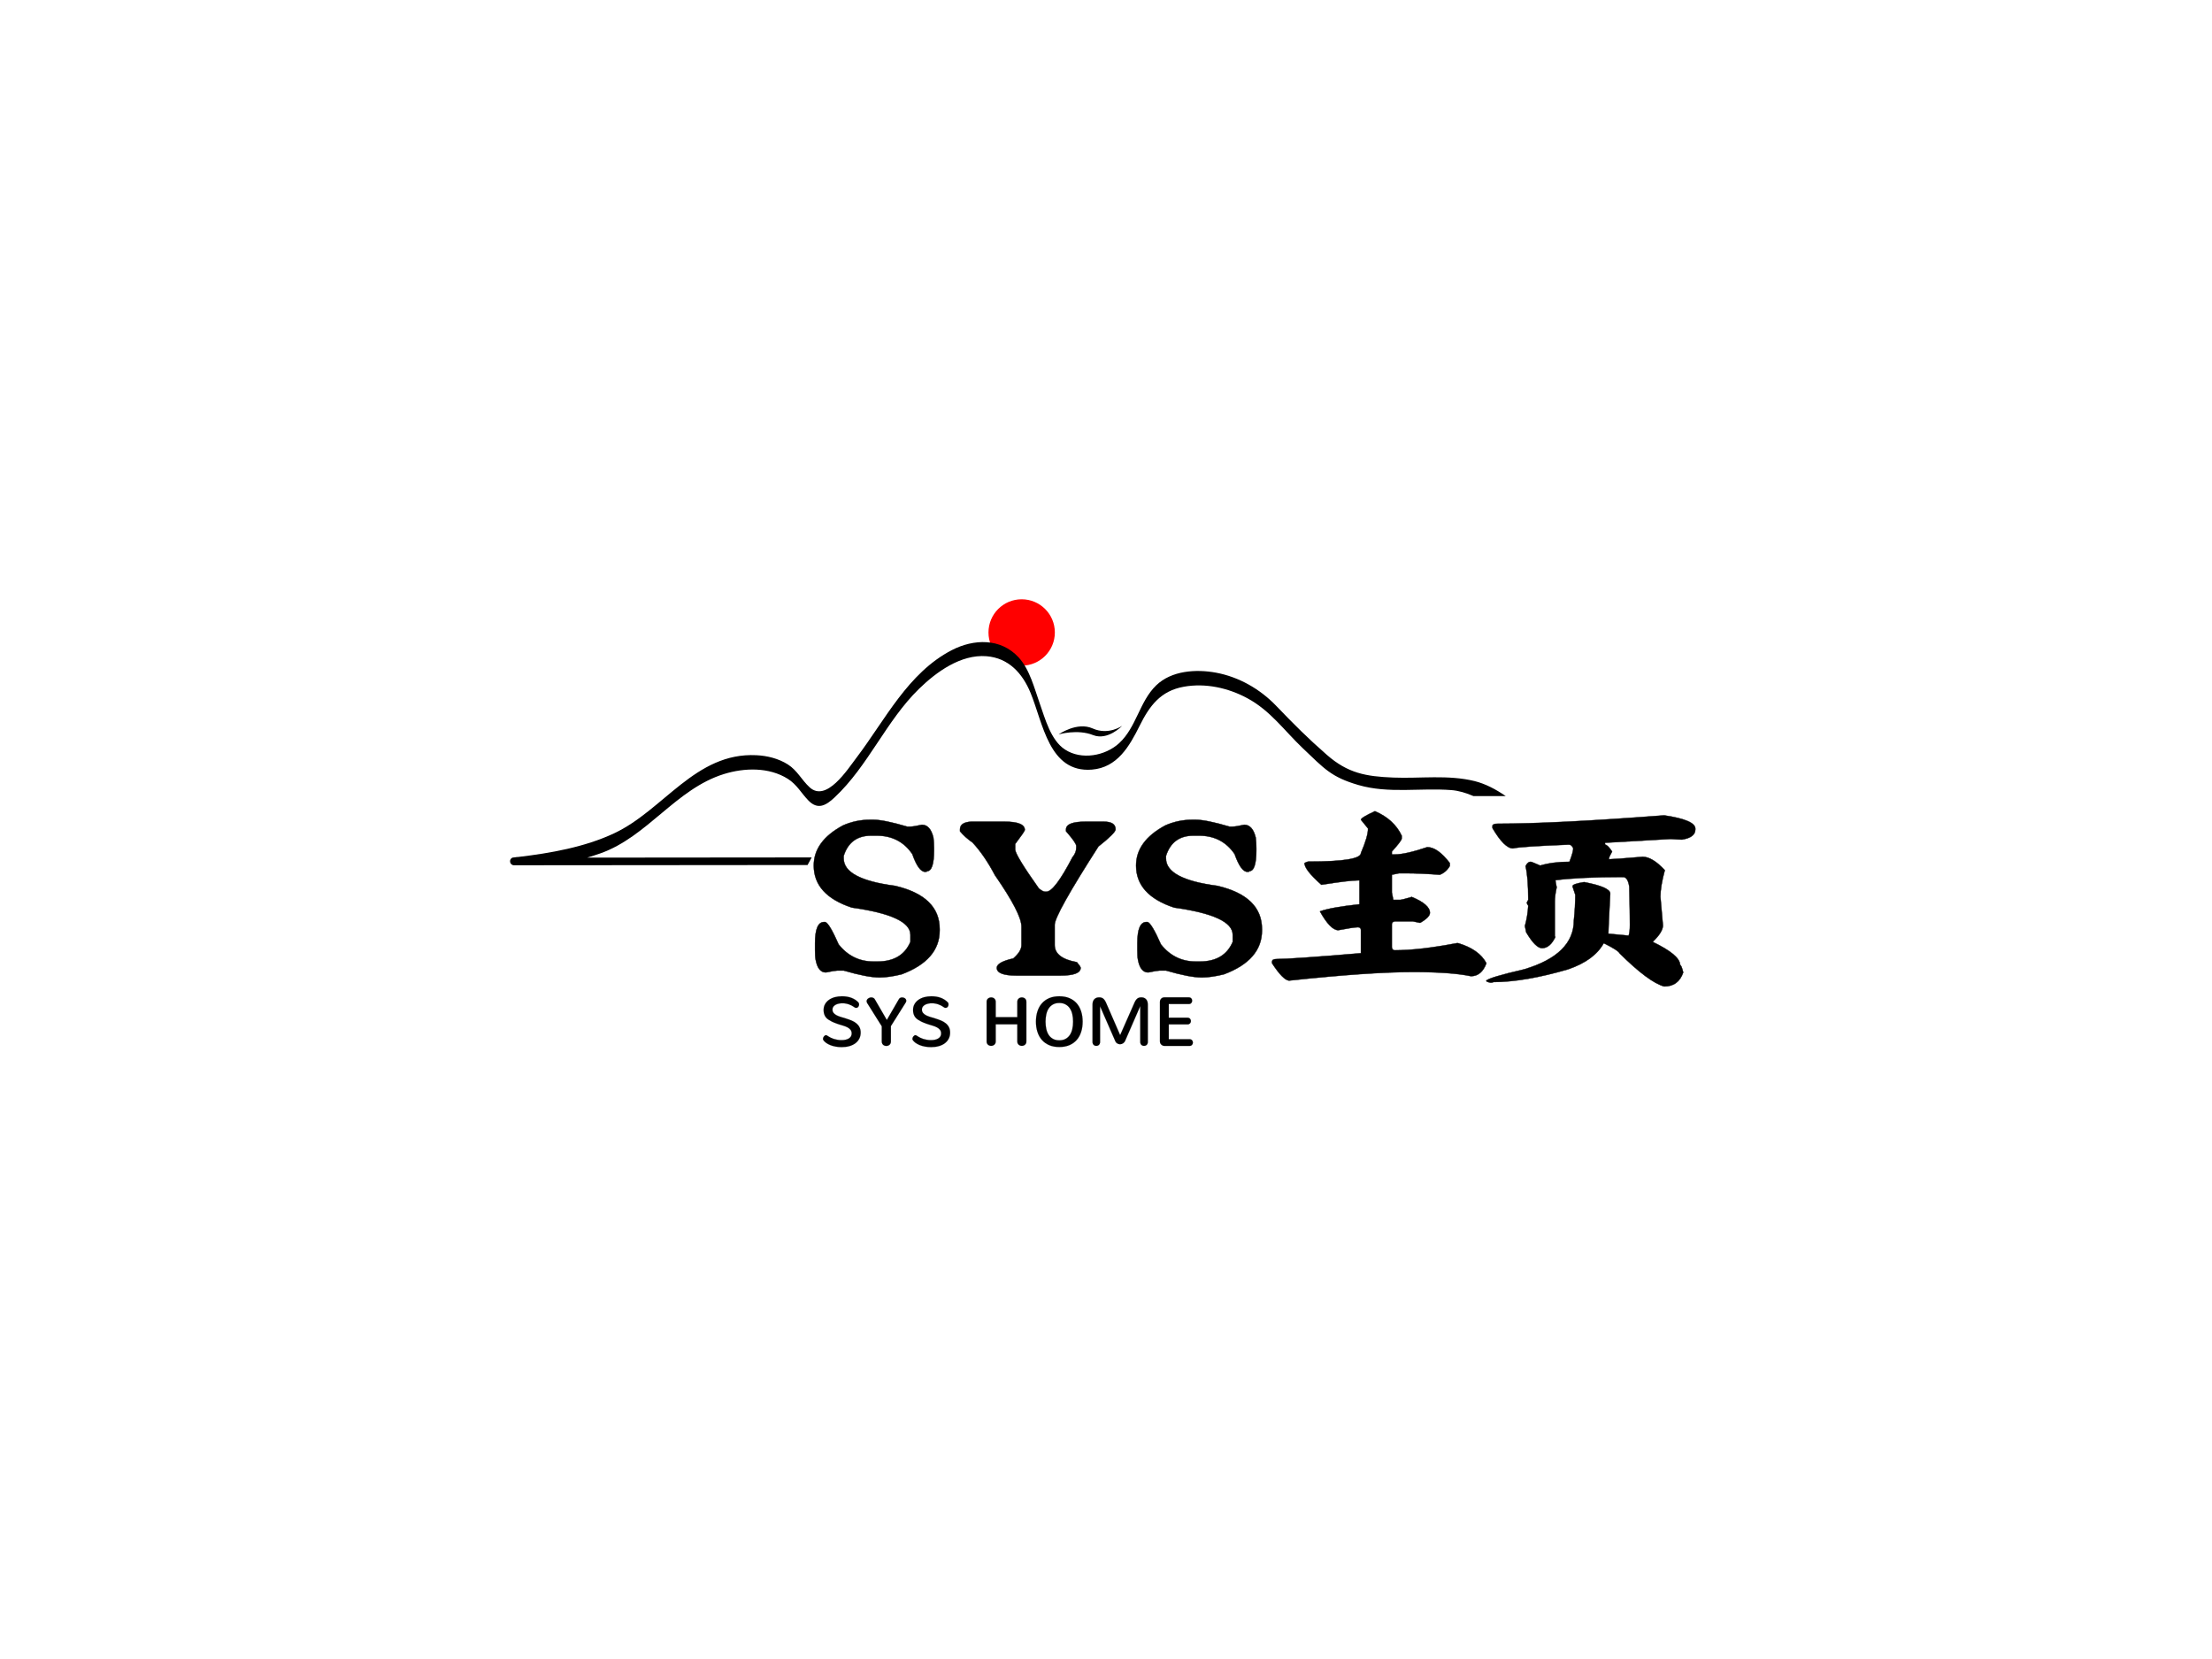 <?xml version="1.0"?>
<svg xmlns="http://www.w3.org/2000/svg" xmlns:xlink="http://www.w3.org/1999/xlink" data-noselect="" viewBox="0 0 800 600" width="1600" height="1200" preserveAspectRatio="none" version="1.1" class="svg-canvas"><defs/> <g id="background" data-noselect=""><rect fill="#ffffff" width="800" height="600" data-noselect=""/> <!----></g> <g id="shape_M1BYNGcET4" transform="translate(184.471,216.737) rotate(0,180.052,48.1) scale(1,1)" filter="" style="opacity: 1;"><g><svg xmlns="http://www.w3.org/2000/svg" xmlns:xlink="http://www.w3.org/1999/xlink" version="1.1" id="&#x56FE;&#x5C42;_1" x="0px" y="0px" width="360.105" height="96.201" viewBox="3.855 73.41 194.125 51.86" style="enable-background:new 0 0 200 200;" xml:space="preserve" class="style-removed" preserveAspectRatio="none" data-parent="shape_M1BYNGcET4">

<g>
	<g>
		<circle cx="103.6" cy="79.88" r="6.47" fill="#FF0000" stroke-width="0"/>
		<path d="M110.82,99.75c0,0,3.56-2.53,6.64-1.15s5.74-0.53,5.74-0.53s-2.8,2.97-5.7,1.81C114.48,98.68,110.82,99.75,110.82,99.75z" fill="#000000" stroke-width="0"/>
	</g>
	<path d="M62.66,123.74c-11.16,0.01-22.31,0.02-33.47,0.03c-3.43,0-6.87,0-10.3,0.01c0.87-0.26,1.74-0.54,2.6-0.84   c9.17-3.26,14.7-12.54,24.04-15.45c4.01-1.25,8.82-1.38,12.48,0.93c1.77,1.12,2.6,2.76,4,4.21c1.86,1.92,3.46,0.97,5.14-0.61   c6.55-6.14,10.02-14.89,16.43-21.14c3.39-3.31,8.15-6.76,13.15-6.37c4.37,0.34,7.04,3.37,8.6,7.14   c2.44,5.89,3.59,15.62,11.95,14.97c4.95-0.39,7.32-4.53,9.31-8.53c1.94-3.91,4.09-6.82,8.62-7.63c4.22-0.76,8.65,0.22,12.39,2.24   c4.51,2.43,7.18,6.3,10.81,9.75c4.18,3.97,5.52,5.62,10.83,7.17c5.89,1.72,12.1,0.53,18.11,0.99c1.43,0.11,2.89,0.54,4.33,1.17h6.3   c-1.95-1.33-3.95-2.39-6.06-2.92c-5.19-1.28-10.58-0.48-15.86-0.69c-5.37-0.21-8.88-0.86-12.95-4.42c-3.81-3.33-6.44-5.98-9.92-9.6   c-3.13-3.25-7.24-5.6-11.69-6.43c-3.9-0.72-8.68-0.42-11.67,2.47c-3.27,3.16-3.85,8.16-7.22,11.27c-2.7,2.49-7.36,3.35-10.57,1.24   c-2.77-1.81-3.87-6.03-4.91-8.96c-1.06-2.98-1.94-6.63-4.14-9.02c-3.5-3.78-8.75-3.6-13.02-1.39c-8.55,4.43-12.98,13.6-18.57,20.96   c-1.75,2.3-5.87,8.77-9.14,5.78c-1.56-1.43-2.4-3.29-4.26-4.47c-1.83-1.15-4-1.69-6.15-1.79c-11.87-0.57-18.04,10.71-27.73,15.24   c-5.72,2.68-12.38,3.86-18.67,4.6c-0.21,0-0.4,0.02-0.56,0.06c-0.18,0.02-0.36,0.04-0.53,0.06c0,0-0.01,0-0.02,0.01   c-0.79,0.31-0.56,1.49,0.29,1.49c8.52-0.01,30.37-0.03,57.23-0.05L62.66,123.74z" fill="#000000" stroke-width="0"/>
</g>
</svg></g></g><g id="shape_hIVLiPFuad" transform="translate(213.069,54.355) rotate(0,239.96,270.88) scale(1,1)" filter="" style="opacity: 1;"><g><svg xmlns="http://www.w3.org/2000/svg" xmlns:xlink="http://www.w3.org/1999/xlink" version="1.1" width="634.84" height="541.76" viewBox="0 0 634.84 541.76"><g data-width="324.43939453124995" transform="translate(77.46, 0)"><path d="M24.05-57.26L24.05-57.26L25.42-57.26Q29.12-57.26 37.60-54.77L37.60-54.77L38.50-54.77Q39.94-54.77 42.89-55.45L42.89-55.45Q45.92-55.45 47.05-50.83L47.05-50.83Q47.28-49.09 47.28-46.90L47.28-46.90L47.28-46.22Q47.28-38.65 44.71-38.65L44.71-38.65Q44.71-38.43 44.48-38.43L44.48-38.43L44.03-38.43Q41.68-38.43 39.41-44.86L39.41-44.86Q34.87-51.51 26.55-51.51L26.55-51.51L24.51-51.51Q16.94-51.51 14.60-44.18L14.60-44.18L14.60-43.27Q14.60-35.78 33.21-33.36L33.21-33.36Q49.32-29.58 49.32-17.70L49.32-17.70L49.32-17.25Q49.32-6.51 35.55-1.36L35.55-1.36Q30.94-0.23 27.69-0.23L27.69-0.23L27.46-0.23Q23.15-0.23 14.60-2.72L14.60-2.72L12.33-2.72Q11.50-2.72 8.17-2.04L8.17-2.04Q5.30-2.04 4.46-6.66L4.46-6.66Q4.24-7.64 4.24-10.14L4.24-10.14L4.24-12.63Q4.24-20.27 7.49-20.27L7.49-20.27L7.94-20.27Q9.38-19.89 12.78-12.18L12.78-12.18Q17.70-5.98 25.42-5.98L25.42-5.98L26.78-5.98Q35.70-5.98 38.73-13.09L38.73-13.09L38.73-15.66Q38.73-22.54 17.55-25.49L17.55-25.49Q3.78-30.03 3.78-40.70L3.78-40.70Q3.78-49.55 14.37-55.22L14.37-55.22Q18.99-57.26 24.05-57.26Z" transform="translate(0 299.38) " fill="rgb(0, 0, 0)" stroke="rgb(0, 0, 0)" stroke-width="0.129" data-glyph-w="52.951171875" data-glyph-h="75.64453125" data-glyph-ascender="66.5671875" data-glyph-descender="-9.07734375"/><path d="M7.79-56.58L7.79-56.58L19.74-56.58Q27.16-56.58 27.16-53.56L27.16-53.56Q27.16-53.10 23.68-48.49L23.68-48.49L23.68-46.45Q23.90-44.18 32.22-32.45L32.22-32.45Q33.66-31.24 34.49-31.24L34.49-31.24L34.95-31.24Q37.90-31.24 44.40-43.72L44.40-43.72Q45.76-45.31 45.76-47.13L45.76-47.13L45.76-47.81Q45.76-48.87 42.06-53.10L42.06-53.10L42.06-53.78Q42.06-56.58 49.24-56.58L49.24-56.58L55.67-56.58Q59.99-56.58 59.99-53.78L59.99-53.78Q59.99-52.50 53.78-47.58L53.78-47.58Q37.97-22.92 37.97-19.29L37.97-19.29L37.97-11.95Q37.97-7.19 45.99-5.75L45.99-5.75Q47.35-4.16 47.35-3.71L47.35-3.71Q47.35-0.91 40.02-0.91L40.02-0.91L24.13-0.91Q17.02-0.91 17.02-3.71L17.02-3.71Q17.02-5.75 23.00-7.11L23.00-7.11Q25.95-9.68 25.95-11.95L25.95-11.95L25.95-18.61Q25.95-23.37 16.34-37.22L16.34-37.22Q12.56-44.40 8.25-49.02L8.25-49.02Q5.52-50.91 3.71-53.10L3.71-53.10L3.71-53.78Q3.71-56.36 7.79-56.58Z" transform="translate(52.951 299.38) " fill="rgb(0, 0, 0)" stroke="rgb(0, 0, 0)" stroke-width="0.129" data-glyph-w="63.61705078125" data-glyph-h="75.64453125" data-glyph-ascender="66.5671875" data-glyph-descender="-9.07734375"/><path d="M24.05-57.26L24.05-57.26L25.42-57.26Q29.12-57.26 37.60-54.77L37.60-54.77L38.50-54.77Q39.94-54.77 42.89-55.45L42.89-55.45Q45.92-55.45 47.05-50.83L47.05-50.83Q47.28-49.09 47.28-46.90L47.28-46.90L47.28-46.22Q47.28-38.65 44.71-38.65L44.71-38.65Q44.71-38.43 44.48-38.43L44.48-38.43L44.03-38.43Q41.68-38.43 39.41-44.86L39.41-44.86Q34.87-51.51 26.55-51.51L26.55-51.51L24.51-51.51Q16.94-51.51 14.60-44.18L14.60-44.18L14.60-43.27Q14.60-35.78 33.21-33.36L33.21-33.36Q49.32-29.58 49.32-17.70L49.32-17.70L49.32-17.25Q49.32-6.51 35.55-1.36L35.55-1.36Q30.94-0.23 27.69-0.23L27.69-0.23L27.46-0.23Q23.15-0.23 14.60-2.72L14.60-2.72L12.33-2.72Q11.50-2.72 8.17-2.04L8.17-2.04Q5.30-2.04 4.46-6.66L4.46-6.66Q4.24-7.64 4.24-10.14L4.24-10.14L4.24-12.63Q4.24-20.27 7.49-20.27L7.49-20.27L7.94-20.27Q9.38-19.89 12.78-12.18L12.78-12.18Q17.70-5.98 25.42-5.98L25.42-5.98L26.78-5.98Q35.70-5.98 38.73-13.09L38.73-13.09L38.73-15.66Q38.73-22.54 17.55-25.49L17.55-25.49Q3.78-30.03 3.78-40.70L3.78-40.70Q3.78-49.55 14.37-55.22L14.37-55.22Q18.99-57.26 24.05-57.26Z" transform="translate(116.568 299.38) " fill="rgb(0, 0, 0)" stroke="rgb(0, 0, 0)" stroke-width="0.129" data-glyph-w="52.951171875" data-glyph-h="75.64453125" data-glyph-ascender="66.5671875" data-glyph-descender="-9.07734375"/><path d="M37.22-60.36L37.22-60.36Q44.10-57.41 46.90-51.51L46.90-51.51L46.90-50.45Q46.90-49.70 43.34-45.76L43.34-45.76L43.34-44.71L44.40-44.71Q48.26-44.71 56.13-47.35L56.13-47.35Q59.91-47.35 64.30-41.60L64.30-41.60L64.30-40.55Q63.01-38.28 60.67-37.37L60.67-37.37Q53.56-37.90 48.49-37.90L48.49-37.90L45.92-37.90L43.34-37.37L43.34-30.94L43.87-28.29L46.45-28.29Q46.90-28.29 50.53-29.35L50.53-29.35Q57.11-26.63 57.11-23.60L57.11-23.60Q57.11-22.01 53.56-19.97L53.56-19.97L50.98-20.50L44.40-20.50Q43.34-20.35 43.34-19.44L43.34-19.44L43.34-11.12Q43.50-10.06 44.40-10.06L44.40-10.06Q53.33-10.06 66.79-12.63L66.79-12.63L67.32-12.63Q74.89-10.36 77.54-5.37L77.54-5.37Q75.80-0.68 71.94-0.68L71.94-0.68Q64.83-2.19 50.98-2.19L50.98-2.19Q35.17-2.19 6.13 0.91L6.13 0.91Q3.93 0.68 0-5.37L0-5.37L0-5.90Q0-6.88 1.51-6.88L1.51-6.88Q6.88-6.88 32.15-9.00L32.15-9.00L32.15-17.32Q32.15-18.38 31.09-18.38L31.09-18.38Q29.50-18.38 23.98-17.32L23.98-17.32Q21.10-17.32 17.32-24.13L17.32-24.13Q21.26-25.57 31.62-26.70L31.62-26.70L31.62-35.33L31.09-35.33Q27.84-35.33 17.85-33.74L17.85-33.74Q11.72-39.18 11.72-41.60L11.72-41.60Q12.71-42.13 13.24-42.13L13.24-42.13Q32.15-42.13 32.15-45.24L32.15-45.24Q34.72-51.21 34.72-54.09L34.72-54.09L32.15-57.26Q32.15-58.02 37.22-60.36Z" transform="translate(169.519 299.38) " fill="rgb(0, 0, 0)" stroke="rgb(0, 0, 0)" stroke-width="0.129" data-glyph-w="77.46" data-glyph-h="75.64453125" data-glyph-ascender="66.5671875" data-glyph-descender="-9.07734375"/><path d="M64.37-58.85L64.37-58.85Q75.64-57.19 75.64-54.01L75.64-54.01L75.64-53.78Q75.64-50.83 70.80-50.08L70.80-50.08Q69.90-50.08 66.72-50.30L66.72-50.30L42.97-48.94L42.97-48.26Q43.87-48.26 45.54-45.76L45.54-45.76Q44.40-43.80 44.40-43.19L44.40-43.19L44.40-42.97Q45.99-42.97 56.58-43.87L56.58-43.87Q60.06-43.87 64.60-39.03L64.60-39.03Q63.01-33.13 63.01-29.43L63.01-29.43L63.92-19.06Q63.92-16.64 60.21-13.09L60.21-13.09Q70.12-8.32 70.12-4.77L70.12-4.77Q70.58-4.77 71.26-2.04L71.26-2.04Q69.52 3.03 64.37 3.03L64.37 3.03Q58.78 1.51 48.26-8.93L48.26-8.93Q47.81-9.99 42.51-12.63L42.51-12.63Q39.11-6.43 29.65-3.18L29.65-3.18Q13.84 1.44 2.50 1.44L2.50 1.44Q2.50 1.66 1.59 1.66L1.59 1.66Q0 1.36 0 0.98L0 0.98Q0.68-0.15 13.77-3.18L13.77-3.18Q31.70-8.55 31.70-20.88L31.70-20.88Q32.22-25.95 32.22-30.11L32.22-30.11L31.24-33.06L31.24-33.28Q31.24-34.04 35.40-34.72L35.40-34.72Q44.86-32.91 44.86-30.56L44.86-30.56Q44.18-17.78 44.18-16.04L44.18-16.04L44.40-16.04L51.51-15.36Q51.97-16.64 51.97-19.29L51.97-19.29Q51.97-23.07 51.74-33.06L51.74-33.06Q51.21-36.54 49.47-36.54L49.47-36.54L49.17-36.54Q34.27-36.54 25.04-35.40L25.04-35.40Q25.04-34.80 25.49-32.83L25.49-32.83Q24.81-29.80 24.81-27.53L24.81-27.53L24.81-15.13Q24.81-14.90 25.04-14.90L25.04-14.90Q23.07-10.82 20.20-10.82L20.20-10.82Q17.85-10.82 14.45-16.57L14.45-16.57L13.99-18.84Q14.98-22.39 15.20-26.17L15.20-26.17Q14.68-26.93 14.68-27.31L14.68-27.31L15.20-28.29Q15.20-36.46 14.22-40.47L14.22-40.47Q14.98-42.06 16.11-42.06L16.11-42.06Q16.41-42.06 19.52-40.70L19.52-40.70Q24.13-42.06 30.11-42.06L30.11-42.06Q31.47-45.61 31.47-46.90L31.47-46.90Q30.94-48.26 29.88-48.26L29.88-48.26Q12.48-47.58 9.68-46.90L9.68-46.90Q6.58-46.90 2.27-54.24L2.27-54.24L2.27-55.14Q2.42-55.83 4.16-55.83L4.16-55.83Q24.74-55.83 64.37-58.85Z" transform="translate(246.979 299.38) " fill="rgb(0, 0, 0)" stroke="rgb(0, 0, 0)" stroke-width="0.129" data-glyph-w="77.46" data-glyph-h="75.64453125" data-glyph-ascender="66.5671875" data-glyph-descender="-9.07734375"/></g></svg></g></g><g id="shape_n44VMEIqUq" transform="translate(271.314,278.483) rotate(0,93.5,92.28) scale(1,1)" filter="" style="opacity: 1;"><g><svg xmlns="http://www.w3.org/2000/svg" xmlns:xlink="http://www.w3.org/1999/xlink" version="1.1" width="237" height="184.561" viewBox="0 0 237 184.561"><g data-width="136.4392578125" transform="translate(25, 0)"><path d="M4.76-13.15L4.76-13.15Q4.76-12.41 5.16-11.93Q5.55-11.44 6.21-11.09Q6.87-10.74 7.73-10.48Q8.58-10.22 9.48-9.95L9.48-9.95Q10.64-9.59 11.65-9.18Q12.65-8.76 13.38-8.17Q14.11-7.58 14.53-6.76Q14.95-5.94 14.95-4.80L14.95-4.80Q14.95-3.58 14.45-2.61Q13.95-1.64 13.05-0.96Q12.15-0.28 10.88 0.08Q9.61 0.44 8.06 0.44L8.06 0.44Q6.90 0.44 5.85 0.24Q4.81 0.05 3.95-0.30Q3.09-0.65 2.44-1.12Q1.79-1.59 1.43-2.15L1.43-2.15Q1.33-2.33 1.33-2.56L1.33-2.56Q1.33-2.78 1.43-3.02Q1.53-3.25 1.68-3.44Q1.83-3.63 2.02-3.75Q2.21-3.87 2.39-3.87L2.39-3.87Q2.60-3.87 2.81-3.74Q3.03-3.60 3.23-3.47L3.23-3.47Q3.63-3.21 4.13-2.96Q4.64-2.71 5.24-2.51Q5.85-2.32 6.55-2.20Q7.25-2.08 8.03-2.08L8.03-2.08Q8.81-2.08 9.48-2.22Q10.16-2.37 10.65-2.67Q11.15-2.97 11.43-3.42Q11.71-3.87 11.71-4.49L11.71-4.49Q11.71-5.30 11.30-5.81Q10.90-6.32 10.24-6.68Q9.58-7.04 8.74-7.29Q7.90-7.54 7.02-7.82L7.02-7.82Q6.69-7.93 6.24-8.09Q5.79-8.25 5.33-8.44Q4.87-8.63 4.46-8.83Q4.05-9.03 3.80-9.22L3.80-9.22Q1.56-10.33 1.56-12.98L1.56-12.98Q1.56-14.15 2.07-15.07Q2.58-15.99 3.47-16.63Q4.36-17.27 5.57-17.61Q6.77-17.94 8.19-17.94L8.19-17.94Q10.07-17.94 11.55-17.40Q13.02-16.86 14.10-15.77L14.10-15.77Q14.26-15.60 14.32-15.41Q14.38-15.22 14.38-15.00L14.38-15.00Q14.38-14.79 14.32-14.58Q14.26-14.36 14.12-14.17Q13.99-13.99 13.78-13.87Q13.56-13.76 13.26-13.76L13.26-13.76Q12.92-13.76 12.49-14.12L12.49-14.12Q12.16-14.36 11.72-14.59Q11.28-14.83 10.75-15.01Q10.23-15.20 9.63-15.31Q9.03-15.43 8.37-15.43L8.37-15.43Q7.73-15.43 7.09-15.30Q6.45-15.17 5.93-14.90Q5.41-14.62 5.08-14.19Q4.76-13.76 4.76-13.15Z" transform="translate(0 99.78) " fill="rgb(0, 0, 0)" stroke="rgb(0, 0, 0)" stroke-width="0.042" data-glyph-w="16.10107421875" data-glyph-h="33.02001953125" data-glyph-ascender="24.7802734375" data-glyph-descender="-8.23974609375"/><path d="M15.17-15.72L9.78-7.15L9.78-1.57Q9.78-1.18 9.64-0.89Q9.50-0.59 9.27-0.38Q9.03-0.18 8.73-0.09Q8.44 0.01 8.13 0.01L8.13 0.01Q7.82 0.01 7.53-0.09Q7.24-0.18 7.01-0.38Q6.77-0.59 6.63-0.89Q6.49-1.18 6.49-1.57L6.49-1.57L6.49-7.09L1.20-15.52Q1.10-15.69 1.06-15.84Q1.03-16.00 1.01-16.15L1.01-16.15Q1.01-16.44 1.16-16.70Q1.31-16.96 1.55-17.14Q1.79-17.32 2.10-17.43Q2.40-17.53 2.72-17.53L2.72-17.53Q3.14-17.53 3.50-17.33Q3.87-17.13 4.08-16.67L4.08-16.67L8.29-9.41L8.34-9.41L12.59-16.74Q12.78-17.16 13.12-17.35Q13.46-17.53 13.85-17.53L13.85-17.53Q14.14-17.53 14.40-17.44Q14.67-17.36 14.88-17.20Q15.09-17.04 15.22-16.82Q15.34-16.60 15.34-16.33L15.34-16.33Q15.34-16.20 15.31-16.04Q15.27-15.88 15.17-15.72L15.17-15.72Z" transform="translate(16.101 99.78) " fill="rgb(0, 0, 0)" stroke="rgb(0, 0, 0)" stroke-width="0.042" data-glyph-w="16.24755859375" data-glyph-h="33.02001953125" data-glyph-ascender="24.7802734375" data-glyph-descender="-8.23974609375"/><path d="M4.76-13.15L4.76-13.15Q4.76-12.41 5.16-11.93Q5.55-11.44 6.21-11.09Q6.87-10.74 7.73-10.48Q8.58-10.22 9.48-9.95L9.48-9.95Q10.64-9.59 11.65-9.18Q12.65-8.76 13.38-8.17Q14.11-7.58 14.53-6.76Q14.95-5.94 14.95-4.80L14.95-4.80Q14.95-3.58 14.45-2.61Q13.95-1.64 13.05-0.96Q12.15-0.28 10.88 0.08Q9.61 0.44 8.06 0.44L8.06 0.44Q6.90 0.44 5.85 0.24Q4.81 0.05 3.95-0.30Q3.09-0.65 2.44-1.12Q1.79-1.59 1.43-2.15L1.43-2.15Q1.33-2.33 1.33-2.56L1.33-2.56Q1.33-2.78 1.43-3.02Q1.53-3.25 1.68-3.44Q1.83-3.63 2.02-3.75Q2.21-3.87 2.39-3.87L2.39-3.87Q2.60-3.87 2.81-3.74Q3.03-3.60 3.23-3.47L3.23-3.47Q3.63-3.21 4.13-2.96Q4.64-2.71 5.24-2.51Q5.85-2.32 6.55-2.20Q7.25-2.08 8.03-2.08L8.03-2.08Q8.81-2.08 9.48-2.22Q10.16-2.37 10.65-2.67Q11.15-2.97 11.43-3.42Q11.71-3.87 11.71-4.49L11.71-4.49Q11.71-5.30 11.30-5.81Q10.90-6.32 10.24-6.68Q9.58-7.04 8.74-7.29Q7.90-7.54 7.02-7.82L7.02-7.82Q6.69-7.93 6.24-8.09Q5.79-8.25 5.33-8.44Q4.87-8.63 4.46-8.83Q4.05-9.03 3.80-9.22L3.80-9.22Q1.56-10.33 1.56-12.98L1.56-12.98Q1.56-14.15 2.07-15.07Q2.58-15.99 3.47-16.63Q4.36-17.27 5.57-17.61Q6.77-17.94 8.19-17.94L8.19-17.94Q10.07-17.94 11.55-17.40Q13.02-16.86 14.10-15.77L14.10-15.77Q14.26-15.60 14.32-15.41Q14.38-15.22 14.38-15.00L14.38-15.00Q14.38-14.79 14.32-14.58Q14.26-14.36 14.12-14.17Q13.99-13.99 13.78-13.87Q13.56-13.76 13.26-13.76L13.26-13.76Q12.92-13.76 12.49-14.12L12.49-14.12Q12.16-14.36 11.72-14.59Q11.28-14.83 10.75-15.01Q10.23-15.20 9.63-15.31Q9.03-15.43 8.37-15.43L8.37-15.43Q7.73-15.43 7.09-15.30Q6.45-15.17 5.93-14.90Q5.41-14.62 5.08-14.19Q4.76-13.76 4.76-13.15Z" transform="translate(32.349 99.78) " fill="rgb(0, 0, 0)" stroke="rgb(0, 0, 0)" stroke-width="0.042" data-glyph-w="16.10107421875" data-glyph-h="33.02001953125" data-glyph-ascender="24.7802734375" data-glyph-descender="-8.23974609375"/><path d="" transform="translate(48.45 99.78) " fill="rgb(0, 0, 0)" stroke="rgb(0, 0, 0)" stroke-width="0.042" data-glyph-w="9.95" data-glyph-h="25" data-glyph-ascender="22" data-glyph-descender="-3"/><path d="M13.21-10.39L13.21-15.95Q13.21-16.35 13.35-16.64Q13.49-16.93 13.72-17.13Q13.95-17.33 14.25-17.43Q14.54-17.53 14.86-17.53L14.86-17.53Q15.16-17.53 15.45-17.43Q15.75-17.33 15.98-17.14Q16.21-16.94 16.35-16.64Q16.49-16.35 16.49-15.95L16.49-15.95L16.49-1.60Q16.49-1.21 16.35-0.91Q16.21-0.61 15.98-0.42Q15.75-0.22 15.45-0.12Q15.15-0.02 14.84-0.02L14.84-0.02Q14.54-0.02 14.25-0.12Q13.95-0.22 13.72-0.42Q13.49-0.61 13.35-0.91Q13.21-1.21 13.21-1.60L13.21-1.60L13.21-7.80L5.40-7.80L5.40-1.60Q5.40-1.21 5.26-0.91Q5.11-0.61 4.88-0.42Q4.65-0.22 4.35-0.12Q4.05-0.02 3.75-0.02L3.75-0.02Q3.44-0.02 3.15-0.12Q2.86-0.22 2.62-0.42Q2.39-0.61 2.25-0.91Q2.11-1.21 2.11-1.60L2.11-1.60L2.11-15.95Q2.11-16.35 2.25-16.64Q2.39-16.93 2.62-17.13Q2.86-17.33 3.16-17.43Q3.45-17.53 3.76-17.53L3.76-17.53Q4.06-17.53 4.36-17.43Q4.65-17.33 4.88-17.14Q5.11-16.94 5.26-16.64Q5.40-16.35 5.40-15.95L5.40-15.95L5.40-10.39L13.21-10.39Z" transform="translate(58.4 99.78) " fill="rgb(0, 0, 0)" stroke="rgb(0, 0, 0)" stroke-width="0.042" data-glyph-w="18.603515625" data-glyph-h="33.02001953125" data-glyph-ascender="24.7802734375" data-glyph-descender="-8.23974609375"/><path d="M4.81-8.76L4.81-8.76Q4.81-7.30 5.10-6.06Q5.38-4.82 5.99-3.92Q6.60-3.03 7.54-2.52Q8.48-2.01 9.79-2.01L9.79-2.01Q11.10-2.01 12.04-2.52Q12.98-3.03 13.59-3.92Q14.20-4.82 14.49-6.06Q14.78-7.30 14.78-8.76L14.78-8.76Q14.78-10.22 14.50-11.46Q14.21-12.70 13.60-13.60Q12.99-14.50 12.04-15.01Q11.10-15.53 9.79-15.53L9.79-15.53Q8.48-15.53 7.54-15.01Q6.59-14.50 5.99-13.60Q5.38-12.70 5.10-11.46Q4.81-10.22 4.81-8.76ZM1.35-8.76L1.35-8.76Q1.35-10.82 1.90-12.51Q2.45-14.20 3.52-15.41Q4.59-16.61 6.16-17.28Q7.74-17.94 9.79-17.94L9.79-17.94Q11.85-17.94 13.43-17.28Q15.00-16.61 16.07-15.41Q17.14-14.20 17.68-12.51Q18.23-10.82 18.23-8.76L18.23-8.76Q18.23-6.71 17.68-5.03Q17.14-3.34 16.07-2.14Q15.00-0.93 13.43-0.26Q11.85 0.40 9.79 0.40L9.79 0.40Q7.74 0.40 6.16-0.26Q4.59-0.93 3.52-2.14Q2.45-3.34 1.90-5.03Q1.35-6.71 1.35-8.76Z" transform="translate(77.003 99.78) " fill="rgb(0, 0, 0)" stroke="rgb(0, 0, 0)" stroke-width="0.042" data-glyph-w="19.580078125" data-glyph-h="33.02001953125" data-glyph-ascender="24.7802734375" data-glyph-descender="-8.23974609375"/><path d="M12.18-3.98L12.26-3.98L17.20-15.17Q17.48-15.87 17.76-16.33Q18.04-16.78 18.36-17.06Q18.68-17.33 19.05-17.44Q19.42-17.55 19.90-17.55L19.90-17.55Q20.36-17.55 20.78-17.41Q21.20-17.26 21.53-16.94Q21.85-16.63 22.04-16.13Q22.23-15.63 22.23-14.92L22.23-14.92L22.23-1.42Q22.23-1.06 22.11-0.80Q22.00-0.54 21.80-0.36Q21.61-0.18 21.36-0.09Q21.11 0 20.85 0L20.85 0Q20.59 0 20.36-0.09Q20.12-0.18 19.92-0.36Q19.73-0.54 19.61-0.80Q19.49-1.06 19.49-1.42L19.49-1.42L19.49-14.40L14.09-1.99Q13.96-1.65 13.76-1.39Q13.56-1.14 13.31-0.96Q13.05-0.78 12.76-0.69Q12.48-0.60 12.18-0.60L12.18-0.60Q11.62-0.60 11.11-0.93Q10.61-1.27 10.35-1.99L10.35-1.99L4.96-14.33L4.96-1.42Q4.96-1.06 4.84-0.80Q4.72-0.54 4.53-0.36Q4.33-0.18 4.09-0.09Q3.85 0 3.59 0L3.59 0Q3.33 0 3.09-0.09Q2.84-0.18 2.66-0.36Q2.47-0.54 2.35-0.80Q2.23-1.06 2.23-1.42L2.23-1.42L2.23-14.92Q2.23-15.63 2.42-16.13Q2.61-16.63 2.94-16.94Q3.27-17.26 3.70-17.41Q4.13-17.55 4.60-17.55L4.60-17.55Q5.08-17.55 5.46-17.44Q5.83-17.32 6.16-17.05Q6.48-16.77 6.76-16.31Q7.04-15.84 7.32-15.15L7.32-15.15L12.18-3.98Z" transform="translate(96.583 99.78) " fill="rgb(0, 0, 0)" stroke="rgb(0, 0, 0)" stroke-width="0.042" data-glyph-w="24.4384765625" data-glyph-h="33.02001953125" data-glyph-ascender="24.7802734375" data-glyph-descender="-8.23974609375"/><path d="M12.88 0L3.77 0Q3.45 0 3.17-0.13Q2.88-0.26 2.66-0.47Q2.44-0.68 2.31-0.97Q2.17-1.26 2.17-1.57L2.17-1.57L2.17-15.98Q2.17-16.28 2.29-16.57Q2.40-16.86 2.62-17.08Q2.83-17.30 3.11-17.43Q3.39-17.55 3.72-17.55L3.72-17.55L12.61-17.55Q12.92-17.55 13.14-17.45Q13.37-17.35 13.52-17.18Q13.67-17.00 13.75-16.79Q13.82-16.58 13.82-16.35L13.82-16.35Q13.82-16.13 13.75-15.91Q13.67-15.69 13.52-15.52Q13.37-15.34 13.14-15.24Q12.92-15.14 12.61-15.14L12.61-15.14L5.36-15.14L5.36-10.19L12.15-10.19Q12.45-10.19 12.68-10.09Q12.92-9.99 13.07-9.81Q13.22-9.64 13.29-9.43Q13.37-9.22 13.37-8.98L13.37-8.98Q13.37-8.76 13.29-8.54Q13.21-8.33 13.06-8.15Q12.90-7.98 12.68-7.88Q12.45-7.78 12.15-7.78L12.15-7.78L5.36-7.78L5.36-2.42L12.88-2.42Q13.18-2.42 13.41-2.31Q13.64-2.21 13.79-2.04Q13.94-1.87 14.01-1.65Q14.09-1.44 14.09-1.21L14.09-1.21Q14.09-0.99 14.01-0.77Q13.94-0.55 13.79-0.38Q13.64-0.21 13.41-0.10Q13.18 0 12.88 0L12.88 0Z" transform="translate(121.022 99.78) " fill="rgb(0, 0, 0)" stroke="rgb(0, 0, 0)" stroke-width="0.042" data-glyph-w="15.41748046875" data-glyph-h="33.02001953125" data-glyph-ascender="24.7802734375" data-glyph-descender="-8.23974609375"/></g></svg></g></g></svg>
